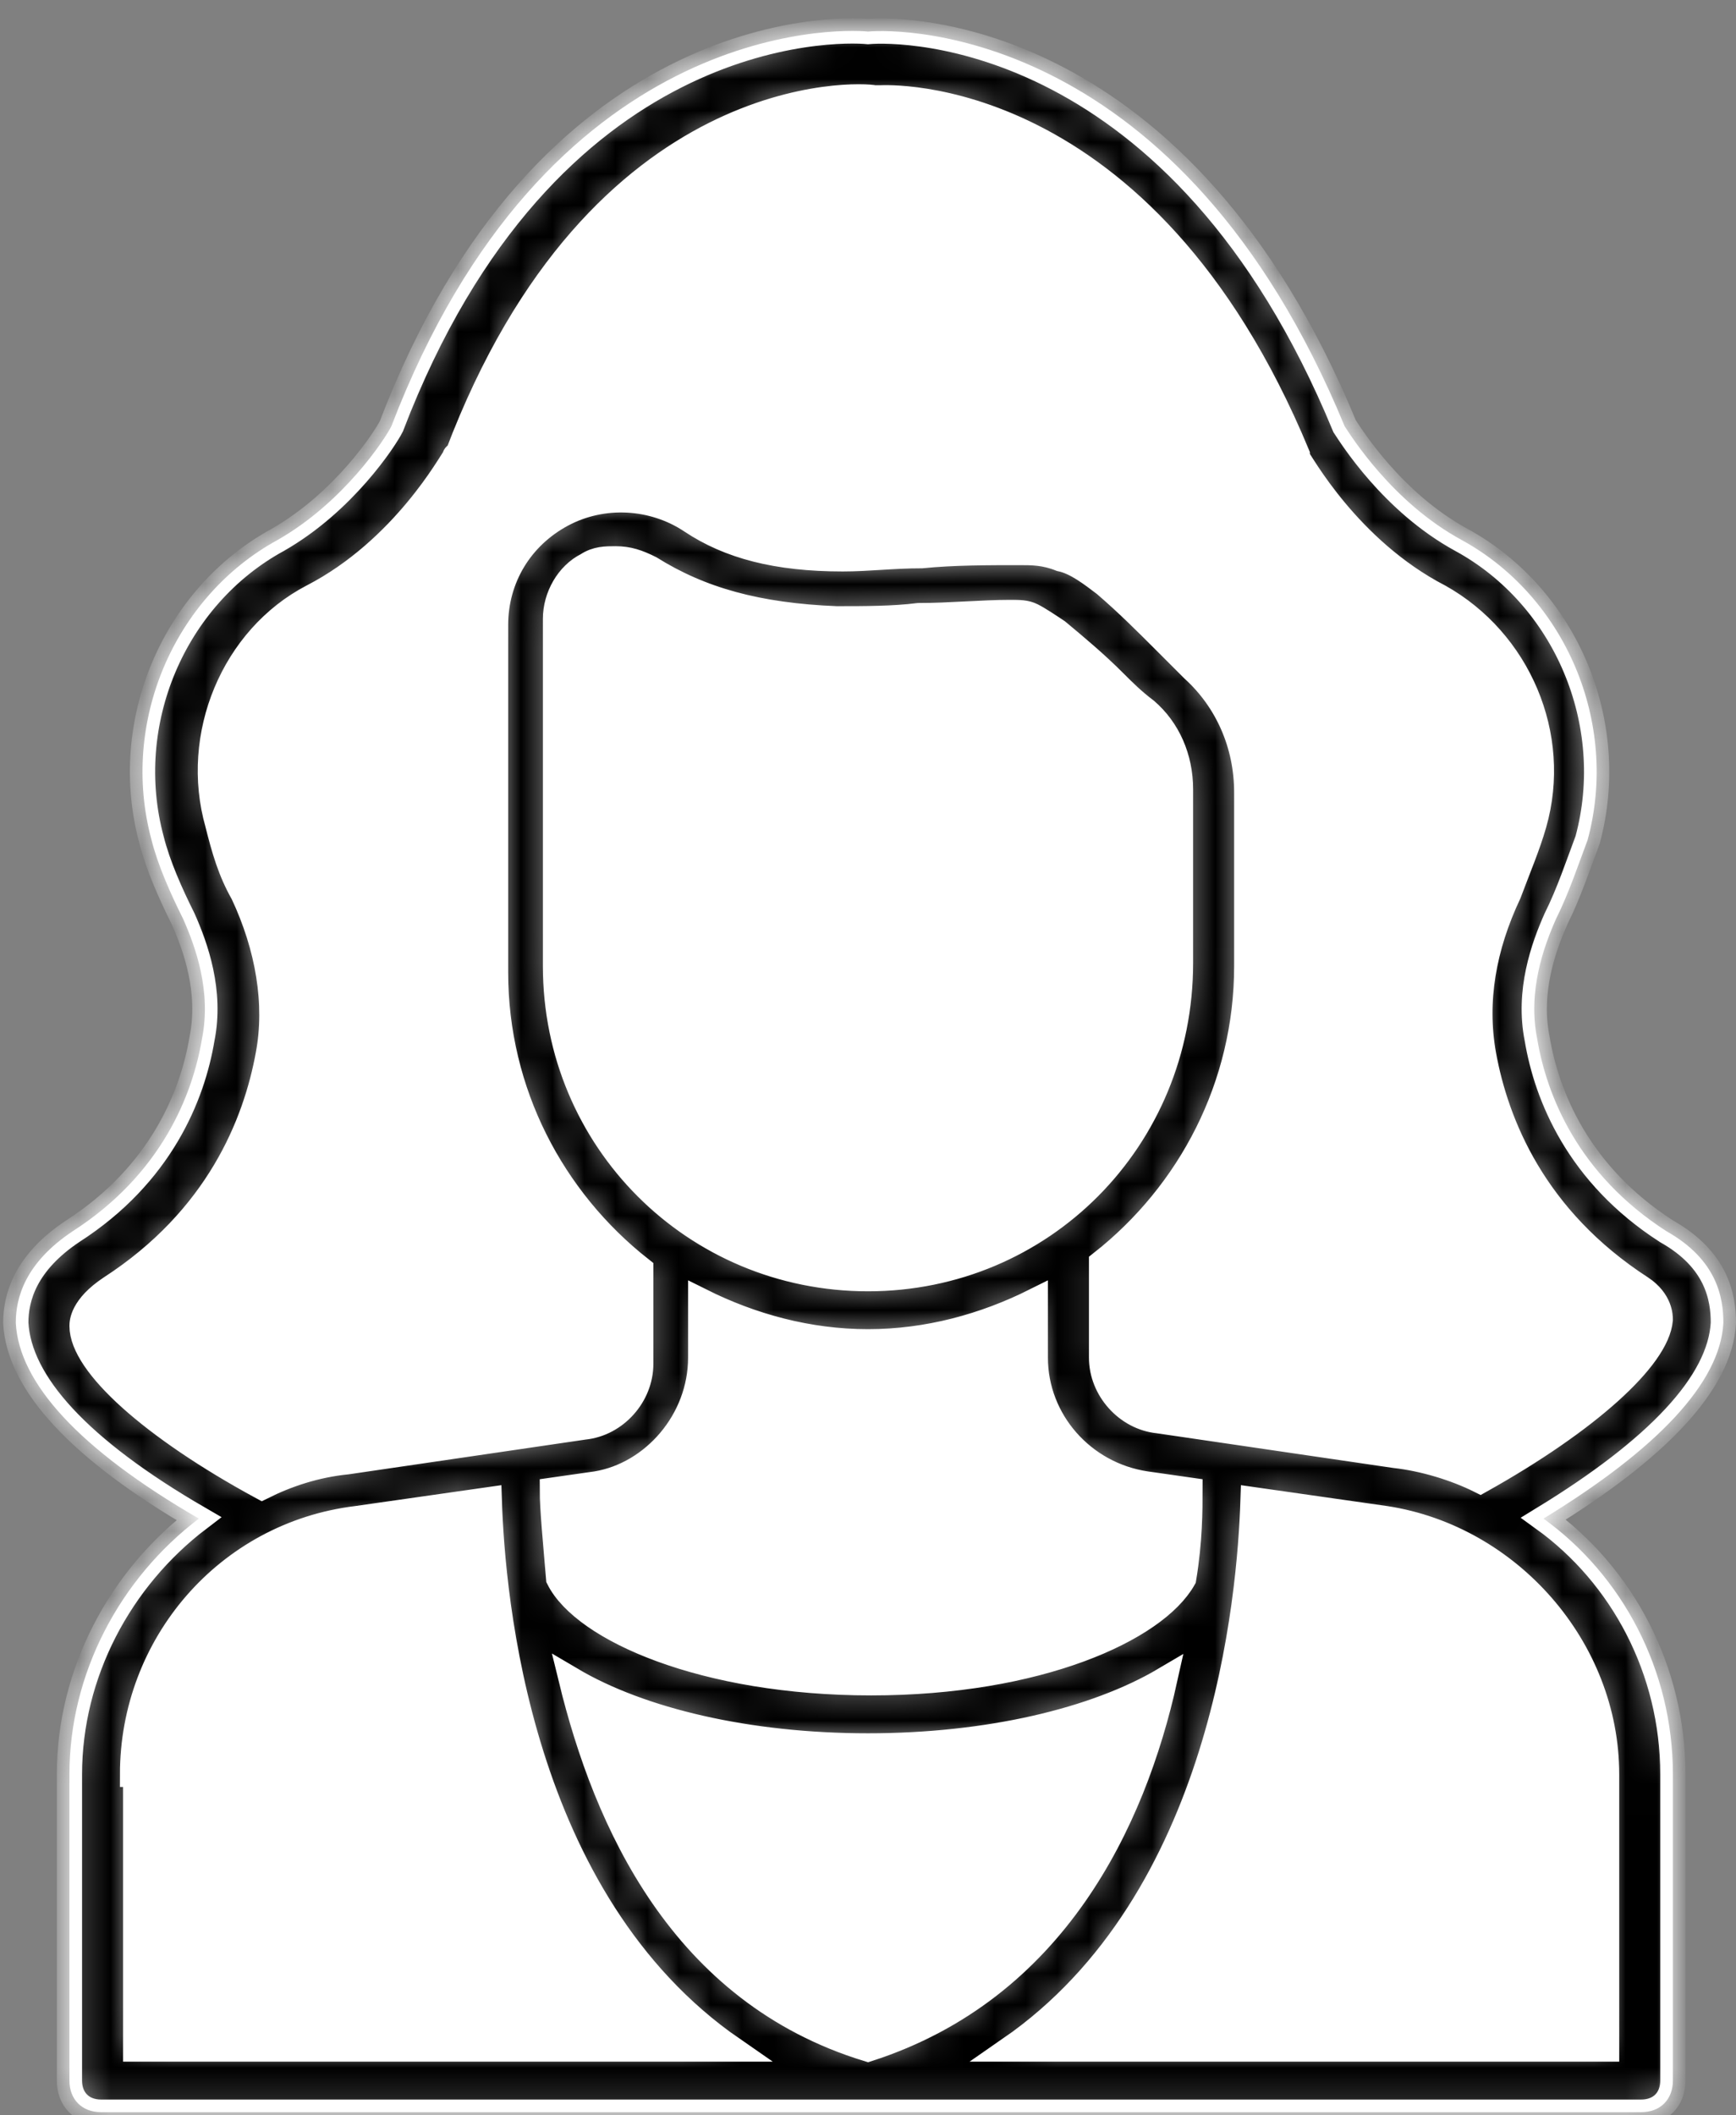<svg width="55" height="67" viewBox="0 0 55 67" fill="none" xmlns="http://www.w3.org/2000/svg">
<rect x="0" y="0" width="55" height="67" fill="#808080" stroke="none"/>
<path d="M54.6 41.9C54.6 41.1 54.4 39.9 52.8 39C50 37.2 49 34.7 48.7 32.9C48.4 31.4 48.9 30 49.3 29.1C49.7 28.3 50 27.4 50.3 26.6C51.3 22.9 49.6 18.9 46.3 17.1C44.1 15.9 42.8 13.8 42.6 13.5C37.4 0.9 28.6 0.9 27.5 1C26.5 0.9 17.3 0.7 12.4 13.5C12.2 13.9 10.9 15.9 8.8 17.1C5.5 18.9 3.8 22.9 4.8 26.6C5 27.4 5.4 28.3 5.8 29.1C6.2 30 6.7 31.4 6.4 32.9C6.1 34.7 5.1 37.2 2.3 39C0.8 40 0.5 41.1 0.5 41.9C0.6 43.8 2.5 45.9 6.3 48.1C3.8 50 2.2 53 2.2 56.2V65.9C2.2 66.5 2.6 66.9 3.2 66.9H27.6H52C52.6 66.9 53 66.5 53 65.9V56.2C53 52.9 51.4 49.9 48.9 48.1C52.5 45.9 54.5 43.8 54.6 41.9Z" fill="white"/>
<mask id="path-2-inside-1_11_86" fill="white">
<path d="M54.6 41.9C54.6 41.1 54.4 39.9 52.8 39C50 37.2 49 34.7 48.7 32.9C48.4 31.4 48.9 30 49.3 29.1C49.7 28.3 50 27.4 50.3 26.6C51.3 22.9 49.6 18.9 46.3 17.1C44.1 15.9 42.8 13.8 42.6 13.5C37.4 0.9 28.6 0.9 27.5 1C26.5 0.9 17.3 0.7 12.4 13.5C12.2 13.9 10.9 15.9 8.8 17.1C5.5 18.9 3.8 22.9 4.8 26.6C5 27.4 5.4 28.3 5.8 29.1C6.2 30 6.7 31.4 6.4 32.9C6.1 34.7 5.1 37.2 2.3 39C0.8 40 0.5 41.1 0.5 41.9C0.6 43.8 2.5 45.9 6.3 48.1C3.8 50 2.2 53 2.2 56.2V65.9C2.2 66.5 2.6 66.9 3.2 66.9H27.6H52C52.6 66.9 53 66.5 53 65.9V56.2C53 52.9 51.4 49.9 48.9 48.1C52.5 45.9 54.5 43.8 54.6 41.9ZM4.2 56.2C4.2 52.1 7.2 48.6 11.3 48.1L15.5 47.5C15.6 50.6 16.4 60.2 23.2 64.9H4.3V56.2H4.2ZM27.5 40.5C22 40.5 17.6 36.1 17.6 30.6V19.6C17.6 18.9 18 18.2 18.6 17.9C18.9 17.7 19.2 17.7 19.5 17.7C19.9 17.7 20.2 17.8 20.6 18C22.2 19 24 19.5 26.5 19.6C27.4 19.6 28.3 19.6 29.1 19.5C30.1 19.5 31.1 19.4 32 19.4C32.3 19.4 32.5 19.4 32.7 19.5C32.9 19.6 33.2 19.8 33.5 20C34.1 20.5 34.7 21 35.3 21.6C35.6 21.9 35.9 22.2 36.3 22.5C37 23.1 37.4 24 37.4 25V30.5C37.4 36.1 33 40.5 27.5 40.5ZM22.2 43V41.2C23.8 42 25.6 42.5 27.5 42.5C29.4 42.5 31.2 42 32.8 41.2V43C32.8 45 34.3 46.7 36.3 47L37.7 47.2C37.7 47.8 37.7 48.8 37.5 50C36.6 51.6 32.9 53.3 27.6 53.3C22.3 53.3 18.5 51.6 17.7 50C17.6 48.8 17.5 47.8 17.5 47.2L18.9 47C20.7 46.7 22.2 45 22.2 43ZM36.9 53.2C35.9 57.7 33.4 63 27.5 64.9C21.6 63.1 19.2 57.7 18.1 53.2C20.3 54.5 23.7 55.3 27.5 55.3C31.3 55.3 34.7 54.5 36.9 53.2ZM50.9 56.2V64.9H32C38.8 60.2 39.6 50.6 39.7 47.5L43.9 48.1C47.8 48.7 50.9 52.2 50.9 56.2ZM52.6 41.8C52.5 43 50.3 45 46.9 46.9C46.1 46.5 45.1 46.2 44.2 46.1L36.7 45C35.7 44.9 34.9 44 34.9 43V40C37.7 37.8 39.5 34.4 39.5 30.6V25.1C39.5 23.6 38.9 22.2 37.8 21.2C37.5 20.9 37.2 20.6 36.9 20.3C36.3 19.7 35.7 19.1 35 18.5C34.6 18.2 34.1 17.8 33.6 17.7C33.1 17.5 32.7 17.5 32.3 17.5C31.3 17.5 30.2 17.5 29.2 17.6C28.3 17.6 27.5 17.7 26.7 17.7C24.6 17.7 23.1 17.3 21.9 16.5C20.7 15.7 19.1 15.6 17.8 16.3C16.5 17 15.7 18.3 15.7 19.8V30.8C15.7 34.6 17.5 38 20.3 40.2V43.2C20.3 44.2 19.5 45.1 18.5 45.2L11 46.3C10 46.4 9.1 46.7 8.3 47.1C4.8 45.2 2.6 43.2 2.6 42C2.6 41.9 2.6 41.4 3.5 40.8C6.9 38.6 8.1 35.6 8.5 33.4C8.8 31.8 8.5 30 7.7 28.3C7.3 27.6 7.1 26.9 6.9 26.1C6.1 23.3 7.4 20.2 9.9 18.9C12.8 17.4 14.3 14.6 14.4 14.5C14.4 14.5 14.4 14.4 14.5 14.4C19 2.5 27.3 3 27.7 3.1C27.8 3.1 27.8 3.1 27.9 3.1C28 3.1 36.2 2.6 41.1 14.4V14.5C41.2 14.6 42.7 17.4 45.6 18.9C48.1 20.3 49.4 23.3 48.6 26.1C48.4 26.8 48.1 27.5 47.8 28.3C47 30 46.7 31.7 47 33.4C47.4 35.6 48.6 38.6 52 40.8C52.6 41.2 52.6 41.7 52.6 41.8Z"/>
</mask>
<path d="M54.6 41.9C54.6 41.1 54.4 39.9 52.8 39C50 37.2 49 34.7 48.7 32.9C48.4 31.4 48.9 30 49.3 29.1C49.7 28.3 50 27.4 50.3 26.6C51.3 22.9 49.6 18.9 46.3 17.1C44.1 15.9 42.8 13.8 42.6 13.5C37.4 0.9 28.6 0.9 27.5 1C26.5 0.9 17.3 0.7 12.4 13.5C12.2 13.9 10.9 15.9 8.8 17.1C5.5 18.9 3.8 22.9 4.8 26.6C5 27.4 5.4 28.3 5.8 29.1C6.2 30 6.7 31.4 6.4 32.9C6.1 34.7 5.1 37.2 2.3 39C0.8 40 0.5 41.1 0.5 41.9C0.6 43.8 2.5 45.9 6.3 48.1C3.8 50 2.2 53 2.2 56.2V65.9C2.2 66.5 2.6 66.9 3.2 66.9H27.6H52C52.6 66.9 53 66.5 53 65.9V56.2C53 52.9 51.4 49.9 48.9 48.1C52.5 45.9 54.5 43.8 54.6 41.9ZM4.2 56.2C4.2 52.1 7.2 48.6 11.3 48.1L15.5 47.5C15.6 50.6 16.4 60.2 23.2 64.9H4.3V56.2H4.2ZM27.5 40.5C22 40.5 17.6 36.1 17.6 30.6V19.6C17.6 18.9 18 18.2 18.6 17.9C18.9 17.7 19.2 17.7 19.5 17.7C19.9 17.7 20.2 17.8 20.6 18C22.2 19 24 19.5 26.5 19.6C27.4 19.6 28.3 19.6 29.1 19.5C30.1 19.5 31.1 19.4 32 19.4C32.3 19.4 32.5 19.4 32.7 19.5C32.9 19.6 33.2 19.8 33.5 20C34.1 20.5 34.7 21 35.3 21.6C35.6 21.9 35.9 22.2 36.3 22.5C37 23.1 37.4 24 37.4 25V30.5C37.4 36.1 33 40.5 27.5 40.5ZM22.2 43V41.2C23.8 42 25.6 42.5 27.5 42.5C29.4 42.5 31.2 42 32.8 41.2V43C32.8 45 34.3 46.7 36.3 47L37.7 47.2C37.7 47.8 37.7 48.8 37.5 50C36.6 51.6 32.9 53.3 27.6 53.3C22.3 53.3 18.5 51.6 17.7 50C17.6 48.8 17.5 47.8 17.5 47.2L18.9 47C20.7 46.7 22.2 45 22.2 43ZM36.9 53.2C35.9 57.7 33.4 63 27.5 64.9C21.6 63.1 19.2 57.7 18.1 53.2C20.3 54.5 23.7 55.3 27.5 55.3C31.3 55.3 34.7 54.5 36.9 53.2ZM50.9 56.2V64.9H32C38.8 60.2 39.6 50.6 39.7 47.5L43.9 48.1C47.8 48.7 50.9 52.2 50.9 56.2ZM52.6 41.8C52.5 43 50.3 45 46.9 46.9C46.1 46.5 45.1 46.2 44.2 46.1L36.7 45C35.7 44.9 34.9 44 34.9 43V40C37.7 37.8 39.5 34.4 39.5 30.6V25.1C39.5 23.6 38.9 22.2 37.8 21.2C37.5 20.9 37.2 20.6 36.9 20.3C36.3 19.7 35.7 19.1 35 18.5C34.6 18.2 34.1 17.8 33.6 17.7C33.1 17.5 32.7 17.5 32.3 17.5C31.3 17.5 30.2 17.5 29.2 17.6C28.3 17.6 27.5 17.7 26.7 17.7C24.6 17.7 23.1 17.3 21.9 16.5C20.7 15.7 19.1 15.6 17.8 16.3C16.5 17 15.7 18.3 15.7 19.8V30.8C15.7 34.6 17.5 38 20.3 40.2V43.2C20.3 44.2 19.5 45.1 18.5 45.2L11 46.3C10 46.4 9.1 46.7 8.3 47.1C4.8 45.2 2.6 43.2 2.6 42C2.6 41.9 2.6 41.4 3.5 40.8C6.9 38.6 8.1 35.6 8.5 33.4C8.8 31.8 8.5 30 7.7 28.3C7.3 27.6 7.1 26.9 6.9 26.1C6.1 23.3 7.4 20.2 9.9 18.9C12.8 17.4 14.3 14.6 14.4 14.5C14.4 14.5 14.4 14.4 14.5 14.4C19 2.5 27.3 3 27.7 3.1C27.8 3.1 27.8 3.1 27.9 3.1C28 3.1 36.2 2.6 41.1 14.4V14.5C41.2 14.6 42.7 17.4 45.6 18.9C48.1 20.3 49.4 23.3 48.6 26.1C48.4 26.8 48.1 27.5 47.8 28.3C47 30 46.7 31.7 47 33.4C47.4 35.6 48.6 38.6 52 40.8C52.6 41.2 52.6 41.7 52.6 41.8Z" fill="black" stroke="white" stroke-width="0.8" mask="url(#path-2-inside-1_11_86)"/>
</svg>
